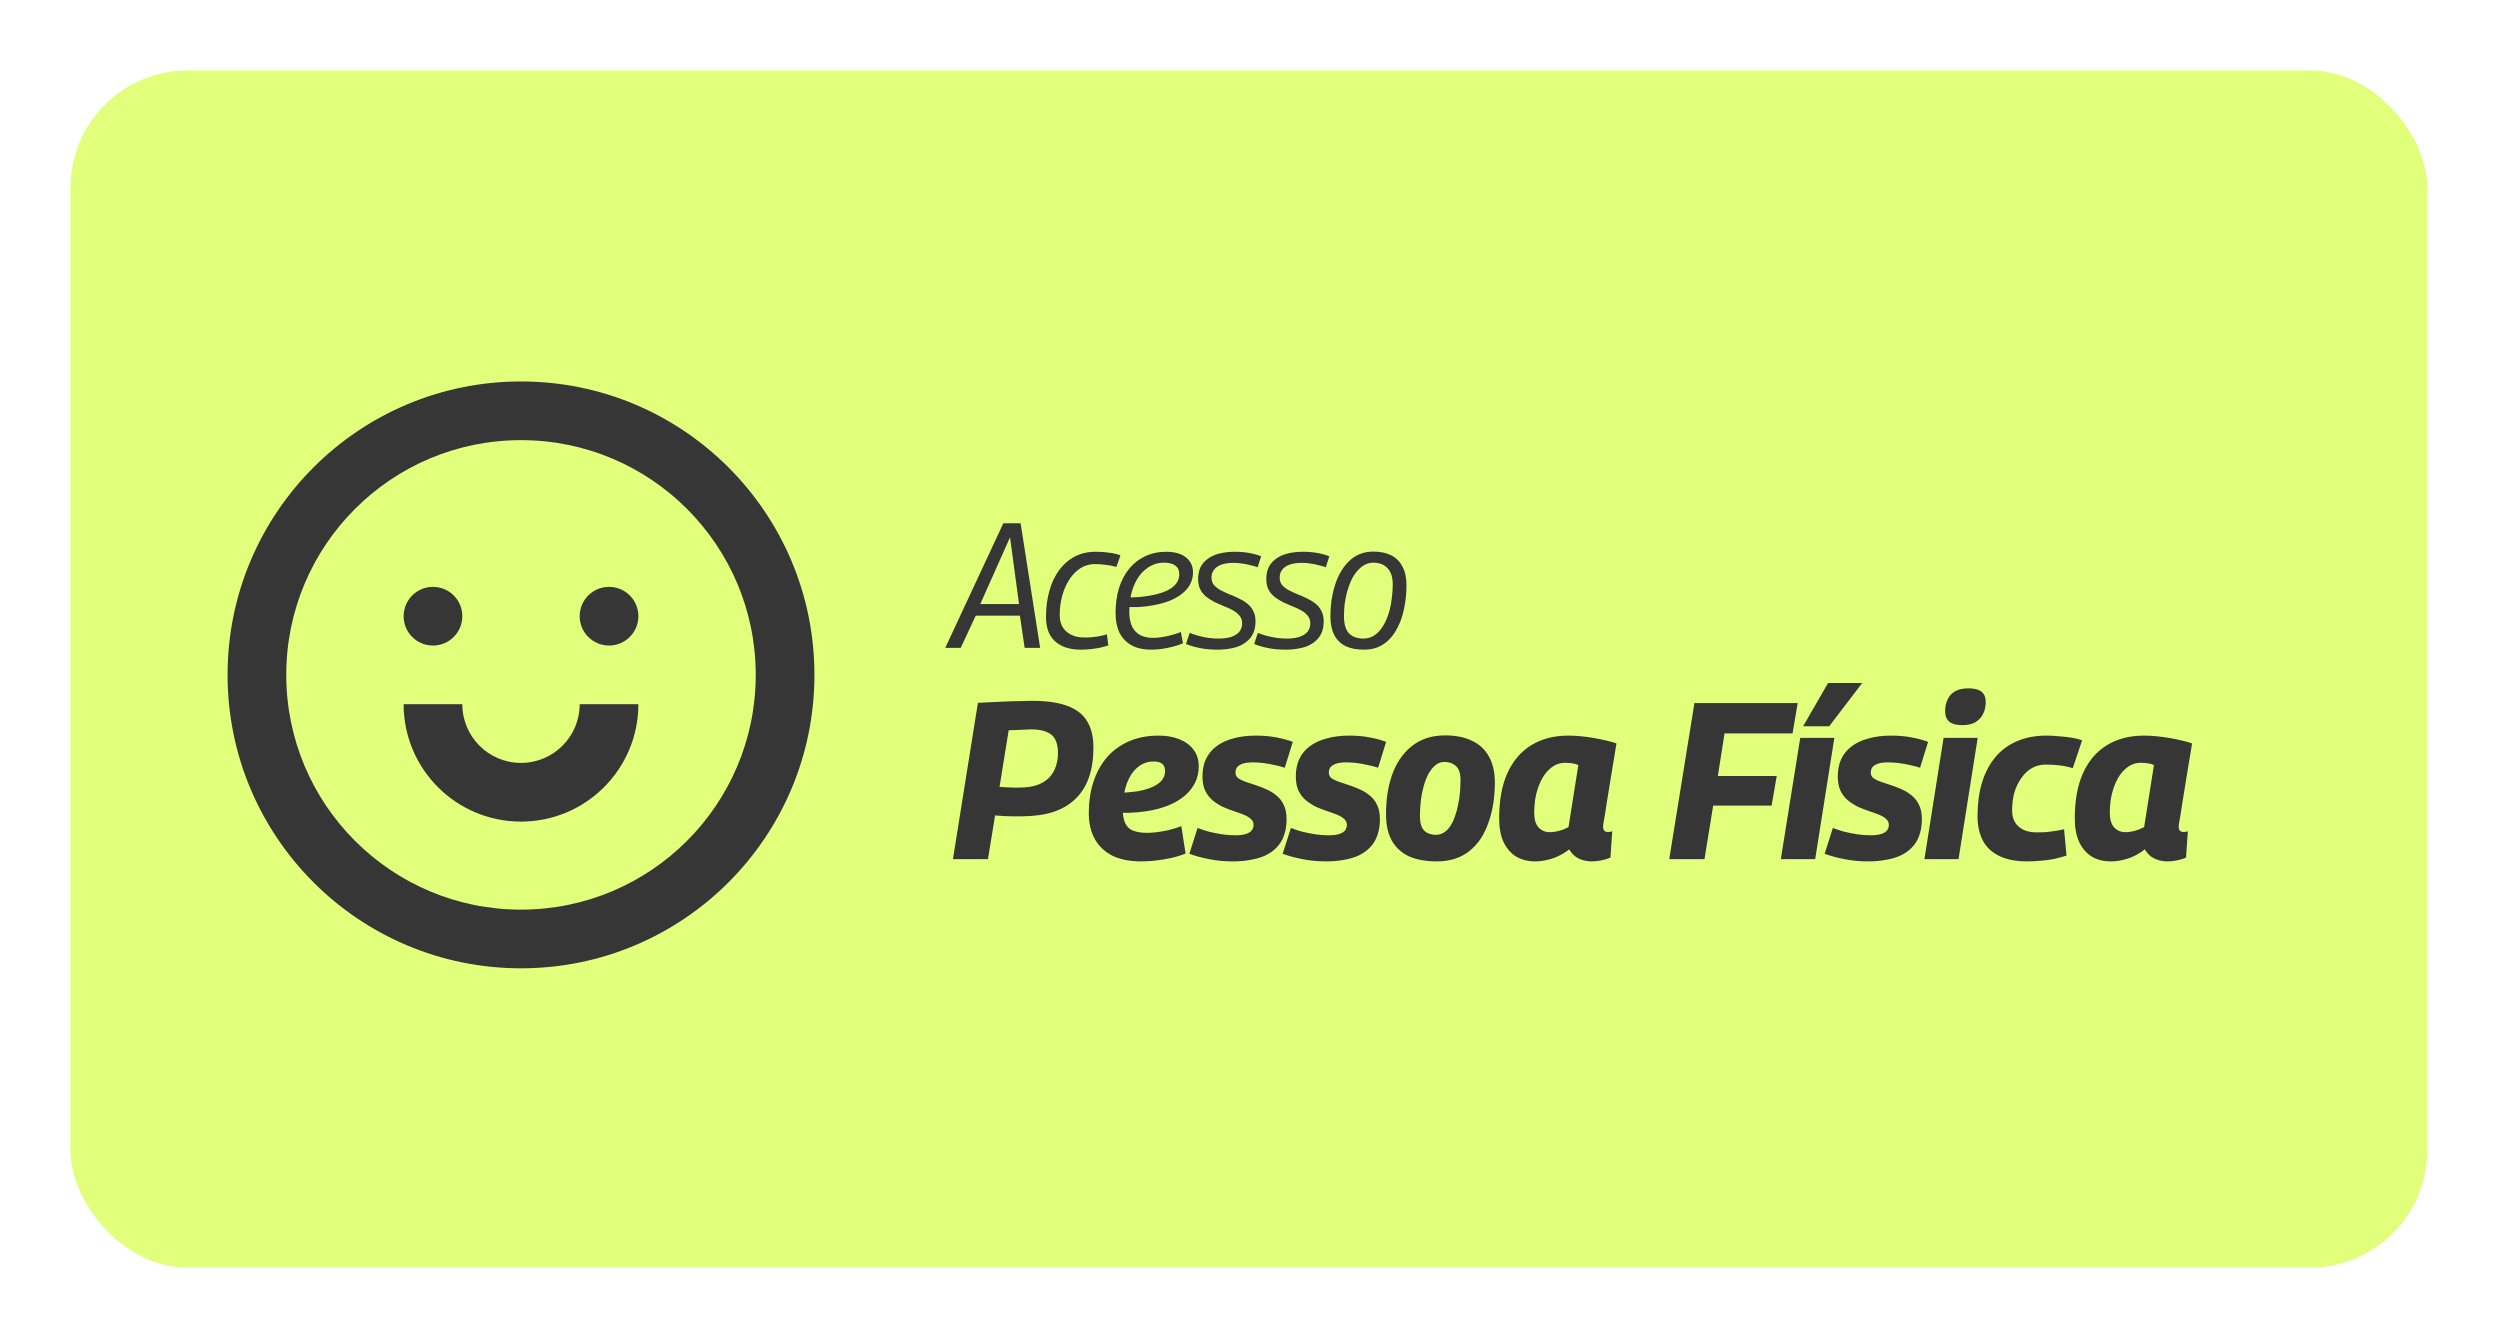 <svg width="213" height="114" viewBox="0 0 213 114" fill="none" xmlns="http://www.w3.org/2000/svg">
<g filter="url(#filter0_d_983_1968)">
<rect x="6" y="4" width="200.798" height="102" rx="10" fill="#E1FF7B"/>
<path d="M54.389 58H49.389C49.389 60.761 47.151 63 44.389 63C41.628 63 39.389 60.761 39.389 58H34.389C34.389 63.523 38.866 68 44.389 68C49.912 68 54.389 63.523 54.389 58Z" fill="#363636"/>
<path d="M39.389 50.5C39.389 51.881 38.27 53 36.889 53C35.508 53 34.389 51.881 34.389 50.5C34.389 49.119 35.508 48 36.889 48C38.27 48 39.389 49.119 39.389 50.5Z" fill="#363636"/>
<path d="M51.889 53C53.27 53 54.389 51.881 54.389 50.5C54.389 49.119 53.27 48 51.889 48C50.508 48 49.389 49.119 49.389 50.5C49.389 51.881 50.508 53 51.889 53Z" fill="#363636"/>
<path fill-rule="evenodd" clip-rule="evenodd" d="M69.389 55.5C69.389 69.307 58.196 80.5 44.389 80.5C30.582 80.5 19.389 69.307 19.389 55.5C19.389 41.693 30.582 30.5 44.389 30.5C58.196 30.5 69.389 41.693 69.389 55.5ZM64.389 55.5C64.389 66.546 55.435 75.5 44.389 75.5C33.343 75.5 24.389 66.546 24.389 55.5C24.389 44.454 33.343 35.5 44.389 35.5C55.435 35.5 64.389 44.454 64.389 55.5Z" fill="#363636"/>
<path d="M80.535 53.2L85.485 42.58H86.955L88.62 53.2H87.3L86.895 50.455H83.13L81.855 53.2H80.535ZM83.52 49.465H86.82L86.055 43.78L83.52 49.465ZM92.073 53.35C91.433 53.35 90.894 53.24 90.454 53.02C90.013 52.8 89.678 52.485 89.448 52.075C89.228 51.665 89.118 51.17 89.118 50.59C89.118 49.78 89.213 49.035 89.403 48.355C89.594 47.665 89.874 47.07 90.243 46.57C90.614 46.07 91.058 45.685 91.579 45.415C92.099 45.145 92.683 45.01 93.334 45.01C93.573 45.01 93.814 45.02 94.053 45.04C94.293 45.06 94.534 45.09 94.773 45.13C95.013 45.17 95.243 45.23 95.463 45.31L95.118 46.3C94.788 46.21 94.474 46.15 94.174 46.12C93.883 46.08 93.588 46.06 93.288 46.06C92.849 46.06 92.448 46.17 92.088 46.39C91.728 46.61 91.413 46.92 91.144 47.32C90.874 47.72 90.663 48.185 90.513 48.715C90.364 49.235 90.288 49.795 90.288 50.395C90.288 50.805 90.374 51.155 90.543 51.445C90.724 51.725 90.969 51.94 91.278 52.09C91.588 52.24 91.959 52.315 92.388 52.315C92.629 52.315 92.859 52.305 93.079 52.285C93.299 52.265 93.508 52.235 93.709 52.195C93.918 52.155 94.118 52.105 94.308 52.045L94.428 52.99C94.209 53.06 93.974 53.125 93.724 53.185C93.474 53.235 93.209 53.275 92.928 53.305C92.659 53.335 92.374 53.35 92.073 53.35ZM96.02 48.88C96.31 48.9 96.615 48.9 96.935 48.88C97.265 48.85 97.585 48.81 97.895 48.76C98.705 48.63 99.335 48.415 99.785 48.115C100.245 47.805 100.475 47.405 100.475 46.915C100.475 46.595 100.365 46.355 100.145 46.195C99.935 46.025 99.61 45.94 99.17 45.94C98.6 45.94 98.09 46.12 97.64 46.48C97.19 46.83 96.84 47.32 96.59 47.95C96.34 48.57 96.215 49.295 96.215 50.125C96.215 50.605 96.29 51.015 96.44 51.355C96.6 51.685 96.83 51.935 97.13 52.105C97.44 52.265 97.815 52.345 98.255 52.345C98.485 52.345 98.725 52.325 98.975 52.285C99.235 52.245 99.5 52.19 99.77 52.12C100.05 52.05 100.33 51.96 100.61 51.85L100.79 52.81C100.39 52.98 99.95 53.11 99.47 53.2C99 53.3 98.53 53.35 98.06 53.35C97.42 53.35 96.875 53.23 96.425 52.99C95.975 52.74 95.63 52.385 95.39 51.925C95.16 51.455 95.045 50.895 95.045 50.245C95.045 49.475 95.14 48.77 95.33 48.13C95.53 47.49 95.815 46.94 96.185 46.48C96.565 46.01 97.02 45.65 97.55 45.4C98.09 45.14 98.7 45.01 99.38 45.01C99.84 45.01 100.24 45.08 100.58 45.22C100.92 45.36 101.18 45.56 101.36 45.82C101.55 46.08 101.645 46.39 101.645 46.75C101.645 47.48 101.335 48.09 100.715 48.58C100.105 49.07 99.255 49.405 98.165 49.585C97.765 49.655 97.375 49.7 96.995 49.72C96.615 49.73 96.26 49.725 95.93 49.705L96.02 48.88ZM101.045 52.87L101.36 51.925C101.57 52.005 101.81 52.085 102.08 52.165C102.35 52.235 102.635 52.295 102.935 52.345C103.235 52.385 103.53 52.405 103.82 52.405C104.29 52.405 104.67 52.35 104.96 52.24C105.26 52.13 105.48 51.98 105.62 51.79C105.76 51.59 105.83 51.365 105.83 51.115C105.83 50.855 105.76 50.64 105.62 50.47C105.49 50.3 105.31 50.15 105.08 50.02C104.86 49.89 104.615 49.775 104.345 49.675C104.085 49.565 103.82 49.45 103.55 49.33C103.29 49.2 103.045 49.05 102.815 48.88C102.595 48.71 102.415 48.5 102.275 48.25C102.145 47.99 102.08 47.68 102.08 47.32C102.08 46.97 102.14 46.655 102.26 46.375C102.39 46.095 102.585 45.855 102.845 45.655C103.105 45.445 103.435 45.285 103.835 45.175C104.235 45.065 104.705 45.01 105.245 45.01C105.655 45.01 106.055 45.045 106.445 45.115C106.835 45.185 107.17 45.28 107.45 45.4L107.15 46.33C106.96 46.26 106.75 46.2 106.52 46.15C106.3 46.09 106.07 46.045 105.83 46.015C105.6 45.975 105.365 45.955 105.125 45.955C104.675 45.955 104.31 46.01 104.03 46.12C103.75 46.23 103.545 46.38 103.415 46.57C103.285 46.75 103.22 46.96 103.22 47.2C103.22 47.45 103.285 47.66 103.415 47.83C103.555 47.99 103.735 48.135 103.955 48.265C104.185 48.385 104.43 48.5 104.69 48.61C104.96 48.71 105.225 48.825 105.485 48.955C105.755 49.075 106 49.22 106.22 49.39C106.45 49.56 106.63 49.77 106.76 50.02C106.9 50.27 106.97 50.575 106.97 50.935C106.97 51.255 106.925 51.545 106.835 51.805C106.745 52.055 106.61 52.275 106.43 52.465C106.25 52.655 106.03 52.82 105.77 52.96C105.51 53.09 105.21 53.185 104.87 53.245C104.53 53.315 104.15 53.35 103.73 53.35C103.18 53.35 102.68 53.305 102.23 53.215C101.79 53.125 101.395 53.01 101.045 52.87ZM106.854 52.87L107.169 51.925C107.379 52.005 107.619 52.085 107.889 52.165C108.159 52.235 108.444 52.295 108.744 52.345C109.044 52.385 109.339 52.405 109.629 52.405C110.099 52.405 110.479 52.35 110.769 52.24C111.069 52.13 111.289 51.98 111.429 51.79C111.569 51.59 111.639 51.365 111.639 51.115C111.639 50.855 111.569 50.64 111.429 50.47C111.299 50.3 111.119 50.15 110.889 50.02C110.669 49.89 110.424 49.775 110.154 49.675C109.894 49.565 109.629 49.45 109.359 49.33C109.099 49.2 108.854 49.05 108.624 48.88C108.404 48.71 108.224 48.5 108.084 48.25C107.954 47.99 107.889 47.68 107.889 47.32C107.889 46.97 107.949 46.655 108.069 46.375C108.199 46.095 108.394 45.855 108.654 45.655C108.914 45.445 109.244 45.285 109.644 45.175C110.044 45.065 110.514 45.01 111.054 45.01C111.464 45.01 111.864 45.045 112.254 45.115C112.644 45.185 112.979 45.28 113.259 45.4L112.959 46.33C112.769 46.26 112.559 46.2 112.329 46.15C112.109 46.09 111.879 46.045 111.639 46.015C111.409 45.975 111.174 45.955 110.934 45.955C110.484 45.955 110.119 46.01 109.839 46.12C109.559 46.23 109.354 46.38 109.224 46.57C109.094 46.75 109.029 46.96 109.029 47.2C109.029 47.45 109.094 47.66 109.224 47.83C109.364 47.99 109.544 48.135 109.764 48.265C109.994 48.385 110.239 48.5 110.499 48.61C110.769 48.71 111.034 48.825 111.294 48.955C111.564 49.075 111.809 49.22 112.029 49.39C112.259 49.56 112.439 49.77 112.569 50.02C112.709 50.27 112.779 50.575 112.779 50.935C112.779 51.255 112.734 51.545 112.644 51.805C112.554 52.055 112.419 52.275 112.239 52.465C112.059 52.655 111.839 52.82 111.579 52.96C111.319 53.09 111.019 53.185 110.679 53.245C110.339 53.315 109.959 53.35 109.539 53.35C108.989 53.35 108.489 53.305 108.039 53.215C107.599 53.125 107.204 53.01 106.854 52.87ZM116.216 53.35C115.586 53.35 115.061 53.25 114.641 53.05C114.221 52.84 113.901 52.525 113.681 52.105C113.461 51.685 113.351 51.155 113.351 50.515C113.351 50.045 113.381 49.59 113.441 49.15C113.511 48.7 113.611 48.27 113.741 47.86C113.871 47.44 114.036 47.06 114.236 46.72C114.436 46.37 114.671 46.065 114.941 45.805C115.211 45.545 115.516 45.345 115.856 45.205C116.206 45.065 116.586 44.995 116.996 44.995C117.596 44.995 118.106 45.1 118.526 45.31C118.946 45.52 119.266 45.84 119.486 46.27C119.716 46.69 119.831 47.22 119.831 47.86C119.831 48.35 119.796 48.825 119.726 49.285C119.666 49.735 119.571 50.165 119.441 50.575C119.311 50.985 119.146 51.36 118.946 51.7C118.756 52.04 118.526 52.335 118.256 52.585C117.996 52.825 117.696 53.015 117.356 53.155C117.016 53.285 116.636 53.35 116.216 53.35ZM116.171 52.405C116.451 52.405 116.706 52.345 116.936 52.225C117.176 52.095 117.386 51.925 117.566 51.715C117.746 51.495 117.906 51.24 118.046 50.95C118.186 50.66 118.301 50.345 118.391 50.005C118.481 49.655 118.546 49.295 118.586 48.925C118.636 48.555 118.661 48.18 118.661 47.8C118.661 47.17 118.511 46.705 118.211 46.405C117.921 46.095 117.521 45.94 117.011 45.94C116.731 45.94 116.476 46.005 116.246 46.135C116.016 46.265 115.806 46.445 115.616 46.675C115.426 46.895 115.261 47.155 115.121 47.455C114.991 47.745 114.876 48.06 114.776 48.4C114.686 48.74 114.616 49.09 114.566 49.45C114.526 49.8 114.506 50.15 114.506 50.5C114.506 51.16 114.646 51.645 114.926 51.955C115.216 52.255 115.631 52.405 116.171 52.405ZM81.19 71.2L83.318 57.881C83.888 57.856 84.407 57.83 84.876 57.805C85.345 57.78 85.769 57.761 86.149 57.748C86.542 57.735 86.884 57.729 87.175 57.729C87.466 57.716 87.713 57.71 87.916 57.71C89.17 57.71 90.183 57.856 90.956 58.147C91.729 58.438 92.286 58.875 92.628 59.458C92.983 60.041 93.16 60.782 93.16 61.681C93.16 62.644 93.033 63.492 92.78 64.227C92.527 64.962 92.14 65.576 91.621 66.07C91.114 66.564 90.475 66.938 89.702 67.191C88.929 67.432 88.017 67.552 86.966 67.552C86.713 67.552 86.485 67.552 86.282 67.552C86.079 67.552 85.864 67.546 85.636 67.533C85.408 67.52 85.123 67.501 84.781 67.476L84.173 71.2H81.19ZM85.94 60.218L85.161 65.044C85.427 65.057 85.649 65.069 85.826 65.082C86.016 65.082 86.187 65.088 86.339 65.101C86.504 65.101 86.668 65.101 86.833 65.101C87.428 65.101 87.935 65.031 88.353 64.892C88.771 64.74 89.113 64.531 89.379 64.265C89.645 63.986 89.835 63.67 89.949 63.315C90.076 62.96 90.139 62.568 90.139 62.137C90.139 61.681 90.063 61.307 89.911 61.016C89.772 60.725 89.531 60.509 89.189 60.37C88.86 60.218 88.416 60.142 87.859 60.142C87.707 60.142 87.561 60.148 87.422 60.161C87.295 60.161 87.162 60.167 87.023 60.18C86.884 60.18 86.725 60.186 86.548 60.199C86.383 60.199 86.181 60.205 85.94 60.218ZM95.14 65.519C95.394 65.544 95.672 65.544 95.976 65.519C96.293 65.494 96.597 65.462 96.888 65.424C97.636 65.297 98.218 65.088 98.636 64.797C99.054 64.506 99.263 64.138 99.263 63.695C99.263 63.416 99.187 63.214 99.035 63.087C98.883 62.948 98.63 62.878 98.275 62.878C97.781 62.878 97.332 63.043 96.926 63.372C96.534 63.701 96.223 64.17 95.995 64.778C95.78 65.373 95.666 66.083 95.653 66.906C95.653 67.413 95.723 67.818 95.862 68.122C96.002 68.426 96.223 68.641 96.527 68.768C96.844 68.895 97.249 68.958 97.743 68.958C97.984 68.958 98.256 68.939 98.56 68.901C98.864 68.863 99.194 68.806 99.548 68.73C99.916 68.641 100.283 68.527 100.65 68.388L101.011 70.725C100.429 70.953 99.808 71.118 99.149 71.219C98.491 71.333 97.845 71.39 97.211 71.39C96.261 71.39 95.457 71.232 94.798 70.915C94.14 70.586 93.633 70.111 93.278 69.49C92.936 68.869 92.765 68.128 92.765 67.267C92.765 66.33 92.892 65.462 93.145 64.664C93.399 63.866 93.772 63.169 94.266 62.574C94.773 61.979 95.394 61.516 96.128 61.187C96.876 60.845 97.737 60.674 98.712 60.674C99.409 60.674 100.011 60.782 100.517 60.997C101.037 61.212 101.436 61.516 101.714 61.909C101.993 62.289 102.132 62.751 102.132 63.296C102.132 64.271 101.74 65.101 100.954 65.785C100.169 66.456 99.08 66.9 97.686 67.115C97.18 67.191 96.698 67.235 96.242 67.248C95.799 67.261 95.375 67.254 94.969 67.229L95.14 65.519ZM101.331 70.744L102.034 68.54C102.313 68.654 102.636 68.762 103.003 68.863C103.383 68.952 103.769 69.028 104.162 69.091C104.555 69.142 104.916 69.167 105.245 69.167C105.625 69.167 105.929 69.129 106.157 69.053C106.385 68.977 106.55 68.876 106.651 68.749C106.752 68.61 106.803 68.451 106.803 68.274C106.803 68.071 106.721 67.9 106.556 67.761C106.404 67.622 106.195 67.501 105.929 67.4C105.676 67.299 105.397 67.197 105.093 67.096C104.789 66.995 104.479 66.874 104.162 66.735C103.858 66.583 103.573 66.399 103.307 66.184C103.054 65.969 102.845 65.696 102.68 65.367C102.528 65.038 102.452 64.632 102.452 64.151C102.452 63.594 102.547 63.106 102.737 62.688C102.94 62.257 103.231 61.896 103.611 61.605C104.004 61.301 104.485 61.073 105.055 60.921C105.625 60.756 106.277 60.674 107.012 60.674C107.633 60.674 108.209 60.725 108.741 60.826C109.273 60.927 109.742 61.054 110.147 61.206L109.463 63.41C109.197 63.321 108.906 63.245 108.589 63.182C108.272 63.106 107.956 63.049 107.639 63.011C107.322 62.973 107.025 62.954 106.746 62.954C106.391 62.954 106.1 62.992 105.872 63.068C105.657 63.144 105.498 63.245 105.397 63.372C105.308 63.499 105.264 63.651 105.264 63.828C105.264 64.018 105.34 64.176 105.492 64.303C105.657 64.417 105.866 64.518 106.119 64.607C106.385 64.696 106.67 64.791 106.974 64.892C107.291 64.993 107.601 65.114 107.905 65.253C108.222 65.392 108.507 65.57 108.76 65.785C109.026 66 109.235 66.273 109.387 66.602C109.539 66.919 109.615 67.318 109.615 67.799C109.615 68.331 109.539 68.8 109.387 69.205C109.248 69.598 109.039 69.933 108.76 70.212C108.494 70.491 108.171 70.719 107.791 70.896C107.424 71.061 107.012 71.181 106.556 71.257C106.1 71.346 105.612 71.39 105.093 71.39C104.32 71.39 103.63 71.327 103.022 71.2C102.427 71.086 101.863 70.934 101.331 70.744ZM109.283 70.744L109.986 68.54C110.265 68.654 110.588 68.762 110.955 68.863C111.335 68.952 111.722 69.028 112.114 69.091C112.507 69.142 112.868 69.167 113.197 69.167C113.577 69.167 113.881 69.129 114.109 69.053C114.337 68.977 114.502 68.876 114.603 68.749C114.705 68.61 114.755 68.451 114.755 68.274C114.755 68.071 114.673 67.9 114.508 67.761C114.356 67.622 114.147 67.501 113.881 67.4C113.628 67.299 113.349 67.197 113.045 67.096C112.741 66.995 112.431 66.874 112.114 66.735C111.81 66.583 111.525 66.399 111.259 66.184C111.006 65.969 110.797 65.696 110.632 65.367C110.48 65.038 110.404 64.632 110.404 64.151C110.404 63.594 110.499 63.106 110.689 62.688C110.892 62.257 111.183 61.896 111.563 61.605C111.956 61.301 112.437 61.073 113.007 60.921C113.577 60.756 114.23 60.674 114.964 60.674C115.585 60.674 116.161 60.725 116.693 60.826C117.225 60.927 117.694 61.054 118.099 61.206L117.415 63.41C117.149 63.321 116.858 63.245 116.541 63.182C116.225 63.106 115.908 63.049 115.591 63.011C115.275 62.973 114.977 62.954 114.698 62.954C114.344 62.954 114.052 62.992 113.824 63.068C113.609 63.144 113.451 63.245 113.349 63.372C113.261 63.499 113.216 63.651 113.216 63.828C113.216 64.018 113.292 64.176 113.444 64.303C113.609 64.417 113.818 64.518 114.071 64.607C114.337 64.696 114.622 64.791 114.926 64.892C115.243 64.993 115.553 65.114 115.857 65.253C116.174 65.392 116.459 65.57 116.712 65.785C116.978 66 117.187 66.273 117.339 66.602C117.491 66.919 117.567 67.318 117.567 67.799C117.567 68.331 117.491 68.8 117.339 69.205C117.2 69.598 116.991 69.933 116.712 70.212C116.446 70.491 116.123 70.719 115.743 70.896C115.376 71.061 114.964 71.181 114.508 71.257C114.052 71.346 113.565 71.39 113.045 71.39C112.273 71.39 111.582 71.327 110.974 71.2C110.379 71.086 109.815 70.934 109.283 70.744ZM122.422 71.39C121.472 71.39 120.674 71.244 120.028 70.953C119.394 70.649 118.913 70.206 118.584 69.623C118.254 69.028 118.09 68.28 118.09 67.381C118.09 66.786 118.128 66.209 118.204 65.652C118.292 65.095 118.419 64.569 118.584 64.075C118.761 63.568 118.983 63.112 119.249 62.707C119.527 62.289 119.85 61.928 120.218 61.624C120.598 61.307 121.028 61.067 121.51 60.902C121.991 60.737 122.529 60.655 123.125 60.655C124.024 60.655 124.784 60.807 125.405 61.111C126.038 61.402 126.519 61.846 126.849 62.441C127.191 63.036 127.362 63.784 127.362 64.683C127.362 65.291 127.317 65.88 127.229 66.45C127.14 67.02 127.007 67.552 126.83 68.046C126.665 68.54 126.45 68.996 126.184 69.414C125.918 69.819 125.601 70.174 125.234 70.478C124.879 70.769 124.461 70.997 123.98 71.162C123.511 71.314 122.992 71.39 122.422 71.39ZM122.384 69.129C122.637 69.116 122.865 69.04 123.068 68.901C123.27 68.762 123.448 68.572 123.6 68.331C123.752 68.09 123.878 67.812 123.98 67.495C124.094 67.178 124.182 66.843 124.246 66.488C124.322 66.133 124.372 65.772 124.398 65.405C124.423 65.038 124.436 64.689 124.436 64.36C124.423 63.853 124.29 63.486 124.037 63.258C123.783 63.03 123.454 62.916 123.049 62.916C122.795 62.916 122.567 62.992 122.365 63.144C122.162 63.296 121.978 63.499 121.814 63.752C121.662 63.993 121.529 64.271 121.415 64.588C121.313 64.905 121.225 65.24 121.149 65.595C121.085 65.937 121.041 66.279 121.016 66.621C120.99 66.963 120.978 67.292 120.978 67.609C120.99 68.154 121.117 68.546 121.358 68.787C121.611 69.015 121.953 69.129 122.384 69.129ZM135.633 71.39C135.354 71.39 135.088 71.352 134.835 71.276C134.594 71.2 134.372 71.086 134.17 70.934C133.98 70.769 133.821 70.579 133.695 70.364C133.429 70.579 133.137 70.763 132.821 70.915C132.517 71.067 132.194 71.181 131.852 71.257C131.522 71.346 131.174 71.39 130.807 71.39C130.186 71.39 129.648 71.257 129.192 70.991C128.736 70.712 128.375 70.301 128.109 69.756C127.855 69.211 127.729 68.534 127.729 67.723C127.729 66.19 127.963 64.905 128.432 63.866C128.913 62.815 129.591 62.023 130.465 61.491C131.351 60.946 132.403 60.674 133.619 60.674C133.973 60.674 134.341 60.693 134.721 60.731C135.101 60.769 135.468 60.82 135.823 60.883C136.19 60.946 136.532 61.016 136.849 61.092C137.178 61.168 137.469 61.25 137.723 61.339C137.533 62.517 137.368 63.518 137.229 64.341C137.102 65.152 136.994 65.817 136.906 66.336C136.83 66.855 136.766 67.261 136.716 67.552C136.665 67.843 136.627 68.059 136.602 68.198C136.589 68.325 136.583 68.401 136.583 68.426C136.583 68.578 136.614 68.692 136.678 68.768C136.741 68.844 136.842 68.882 136.982 68.882C137.032 68.882 137.089 68.882 137.153 68.882C137.229 68.869 137.298 68.85 137.362 68.825L137.21 71.067C137.02 71.156 136.779 71.232 136.488 71.295C136.209 71.358 135.924 71.39 135.633 71.39ZM133.638 68.464L134.474 63.182C134.309 63.106 134.125 63.055 133.923 63.03C133.733 63.005 133.53 62.992 133.315 62.992C132.833 62.992 132.39 63.182 131.985 63.562C131.592 63.929 131.282 64.436 131.054 65.082C130.826 65.728 130.712 66.45 130.712 67.248C130.712 67.793 130.832 68.204 131.073 68.483C131.326 68.762 131.649 68.901 132.042 68.901C132.219 68.901 132.403 68.882 132.593 68.844C132.783 68.806 132.966 68.755 133.144 68.692C133.334 68.616 133.498 68.54 133.638 68.464ZM142.219 71.2L144.366 57.9H153.163L152.726 60.484H146.931L146.361 64.113H151.377L150.94 66.64H145.962L145.221 71.2H142.219ZM154.653 71.2H151.727L153.38 60.864H156.287L154.653 71.2ZM153.627 59.876L155.755 56.19H158.662L155.85 59.876H153.627ZM155.458 70.744L156.161 68.54C156.439 68.654 156.762 68.762 157.13 68.863C157.51 68.952 157.896 69.028 158.289 69.091C158.681 69.142 159.042 69.167 159.372 69.167C159.752 69.167 160.056 69.129 160.284 69.053C160.512 68.977 160.676 68.876 160.778 68.749C160.879 68.61 160.93 68.451 160.93 68.274C160.93 68.071 160.847 67.9 160.683 67.761C160.531 67.622 160.322 67.501 160.056 67.4C159.802 67.299 159.524 67.197 159.22 67.096C158.916 66.995 158.605 66.874 158.289 66.735C157.985 66.583 157.7 66.399 157.434 66.184C157.18 65.969 156.971 65.696 156.807 65.367C156.655 65.038 156.579 64.632 156.579 64.151C156.579 63.594 156.674 63.106 156.864 62.688C157.066 62.257 157.358 61.896 157.738 61.605C158.13 61.301 158.612 61.073 159.182 60.921C159.752 60.756 160.404 60.674 161.139 60.674C161.759 60.674 162.336 60.725 162.868 60.826C163.4 60.927 163.868 61.054 164.274 61.206L163.59 63.41C163.324 63.321 163.032 63.245 162.716 63.182C162.399 63.106 162.082 63.049 161.766 63.011C161.449 62.973 161.151 62.954 160.873 62.954C160.518 62.954 160.227 62.992 159.999 63.068C159.783 63.144 159.625 63.245 159.524 63.372C159.435 63.499 159.391 63.651 159.391 63.828C159.391 64.018 159.467 64.176 159.619 64.303C159.783 64.417 159.992 64.518 160.246 64.607C160.512 64.696 160.797 64.791 161.101 64.892C161.417 64.993 161.728 65.114 162.032 65.253C162.348 65.392 162.633 65.57 162.887 65.785C163.153 66 163.362 66.273 163.514 66.602C163.666 66.919 163.742 67.318 163.742 67.799C163.742 68.331 163.666 68.8 163.514 69.205C163.374 69.598 163.165 69.933 162.887 70.212C162.621 70.491 162.298 70.719 161.918 70.896C161.55 71.061 161.139 71.181 160.683 71.257C160.227 71.346 159.739 71.39 159.22 71.39C158.447 71.39 157.757 71.327 157.149 71.2C156.553 71.086 155.99 70.934 155.458 70.744ZM163.959 71.2L165.593 60.864H168.5L166.866 71.2H163.959ZM167.721 56.646C168.215 56.646 168.582 56.741 168.823 56.931C169.063 57.121 169.184 57.412 169.184 57.805C169.184 58.21 169.101 58.565 168.937 58.869C168.785 59.16 168.563 59.388 168.272 59.553C167.98 59.705 167.619 59.781 167.189 59.781C166.695 59.781 166.327 59.686 166.087 59.496C165.846 59.293 165.726 58.996 165.726 58.603C165.726 58.223 165.795 57.887 165.935 57.596C166.074 57.292 166.289 57.058 166.581 56.893C166.872 56.728 167.252 56.646 167.721 56.646ZM172.723 71.39C171.773 71.39 170.981 71.238 170.348 70.934C169.714 70.63 169.246 70.193 168.942 69.623C168.638 69.04 168.486 68.344 168.486 67.533C168.486 66.507 168.606 65.576 168.847 64.74C169.1 63.891 169.474 63.163 169.968 62.555C170.462 61.947 171.076 61.485 171.811 61.168C172.545 60.839 173.394 60.674 174.357 60.674C174.711 60.674 175.066 60.693 175.421 60.731C175.775 60.756 176.124 60.794 176.466 60.845C176.808 60.896 177.118 60.972 177.397 61.073L176.599 63.448C176.181 63.321 175.782 63.239 175.402 63.201C175.034 63.163 174.661 63.144 174.281 63.144C173.85 63.144 173.457 63.245 173.103 63.448C172.761 63.651 172.463 63.936 172.21 64.303C171.956 64.658 171.76 65.069 171.621 65.538C171.494 66.007 171.431 66.507 171.431 67.039C171.431 67.432 171.513 67.774 171.678 68.065C171.855 68.344 172.102 68.559 172.419 68.711C172.735 68.85 173.109 68.92 173.54 68.92C173.806 68.92 174.059 68.914 174.3 68.901C174.553 68.876 174.806 68.844 175.06 68.806C175.313 68.768 175.579 68.717 175.858 68.654L176.067 70.896C175.75 70.997 175.402 71.092 175.022 71.181C174.654 71.257 174.268 71.308 173.863 71.333C173.47 71.371 173.09 71.39 172.723 71.39ZM184.675 71.39C184.397 71.39 184.131 71.352 183.877 71.276C183.637 71.2 183.415 71.086 183.212 70.934C183.022 70.769 182.864 70.579 182.737 70.364C182.471 70.579 182.18 70.763 181.863 70.915C181.559 71.067 181.236 71.181 180.894 71.257C180.565 71.346 180.217 71.39 179.849 71.39C179.229 71.39 178.69 71.257 178.234 70.991C177.778 70.712 177.417 70.301 177.151 69.756C176.898 69.211 176.771 68.534 176.771 67.723C176.771 66.19 177.006 64.905 177.474 63.866C177.956 62.815 178.633 62.023 179.507 61.491C180.394 60.946 181.445 60.674 182.661 60.674C183.016 60.674 183.383 60.693 183.763 60.731C184.143 60.769 184.511 60.82 184.865 60.883C185.233 60.946 185.575 61.016 185.891 61.092C186.221 61.168 186.512 61.25 186.765 61.339C186.575 62.517 186.411 63.518 186.271 64.341C186.145 65.152 186.037 65.817 185.948 66.336C185.872 66.855 185.809 67.261 185.758 67.552C185.708 67.843 185.67 68.059 185.644 68.198C185.632 68.325 185.625 68.401 185.625 68.426C185.625 68.578 185.657 68.692 185.72 68.768C185.784 68.844 185.885 68.882 186.024 68.882C186.075 68.882 186.132 68.882 186.195 68.882C186.271 68.869 186.341 68.85 186.404 68.825L186.252 71.067C186.062 71.156 185.822 71.232 185.53 71.295C185.252 71.358 184.967 71.39 184.675 71.39ZM182.68 68.464L183.516 63.182C183.352 63.106 183.168 63.055 182.965 63.03C182.775 63.005 182.573 62.992 182.357 62.992C181.876 62.992 181.433 63.182 181.027 63.562C180.635 63.929 180.324 64.436 180.096 65.082C179.868 65.728 179.754 66.45 179.754 67.248C179.754 67.793 179.875 68.204 180.115 68.483C180.369 68.762 180.692 68.901 181.084 68.901C181.262 68.901 181.445 68.882 181.635 68.844C181.825 68.806 182.009 68.755 182.186 68.692C182.376 68.616 182.541 68.54 182.68 68.464Z" fill="#363636"/>
</g>
<defs>
<filter id="filter0_d_983_1968" x="0" y="0" width="212.798" height="114" filterUnits="userSpaceOnUse" color-interpolation-filters="sRGB">
<feFlood flood-opacity="0" result="BackgroundImageFix"/>
<feColorMatrix in="SourceAlpha" type="matrix" values="0 0 0 0 0 0 0 0 0 0 0 0 0 0 0 0 0 0 127 0" result="hardAlpha"/>
<feMorphology radius="2" operator="erode" in="SourceAlpha" result="effect1_dropShadow_983_1968"/>
<feOffset dy="2"/>
<feGaussianBlur stdDeviation="4"/>
<feComposite in2="hardAlpha" operator="out"/>
<feColorMatrix type="matrix" values="0 0 0 0 0.133 0 0 0 0 0.133 0 0 0 0 0.133 0 0 0 0.4 0"/>
<feBlend mode="normal" in2="BackgroundImageFix" result="effect1_dropShadow_983_1968"/>
<feBlend mode="normal" in="SourceGraphic" in2="effect1_dropShadow_983_1968" result="shape"/>
</filter>
</defs>
</svg>

